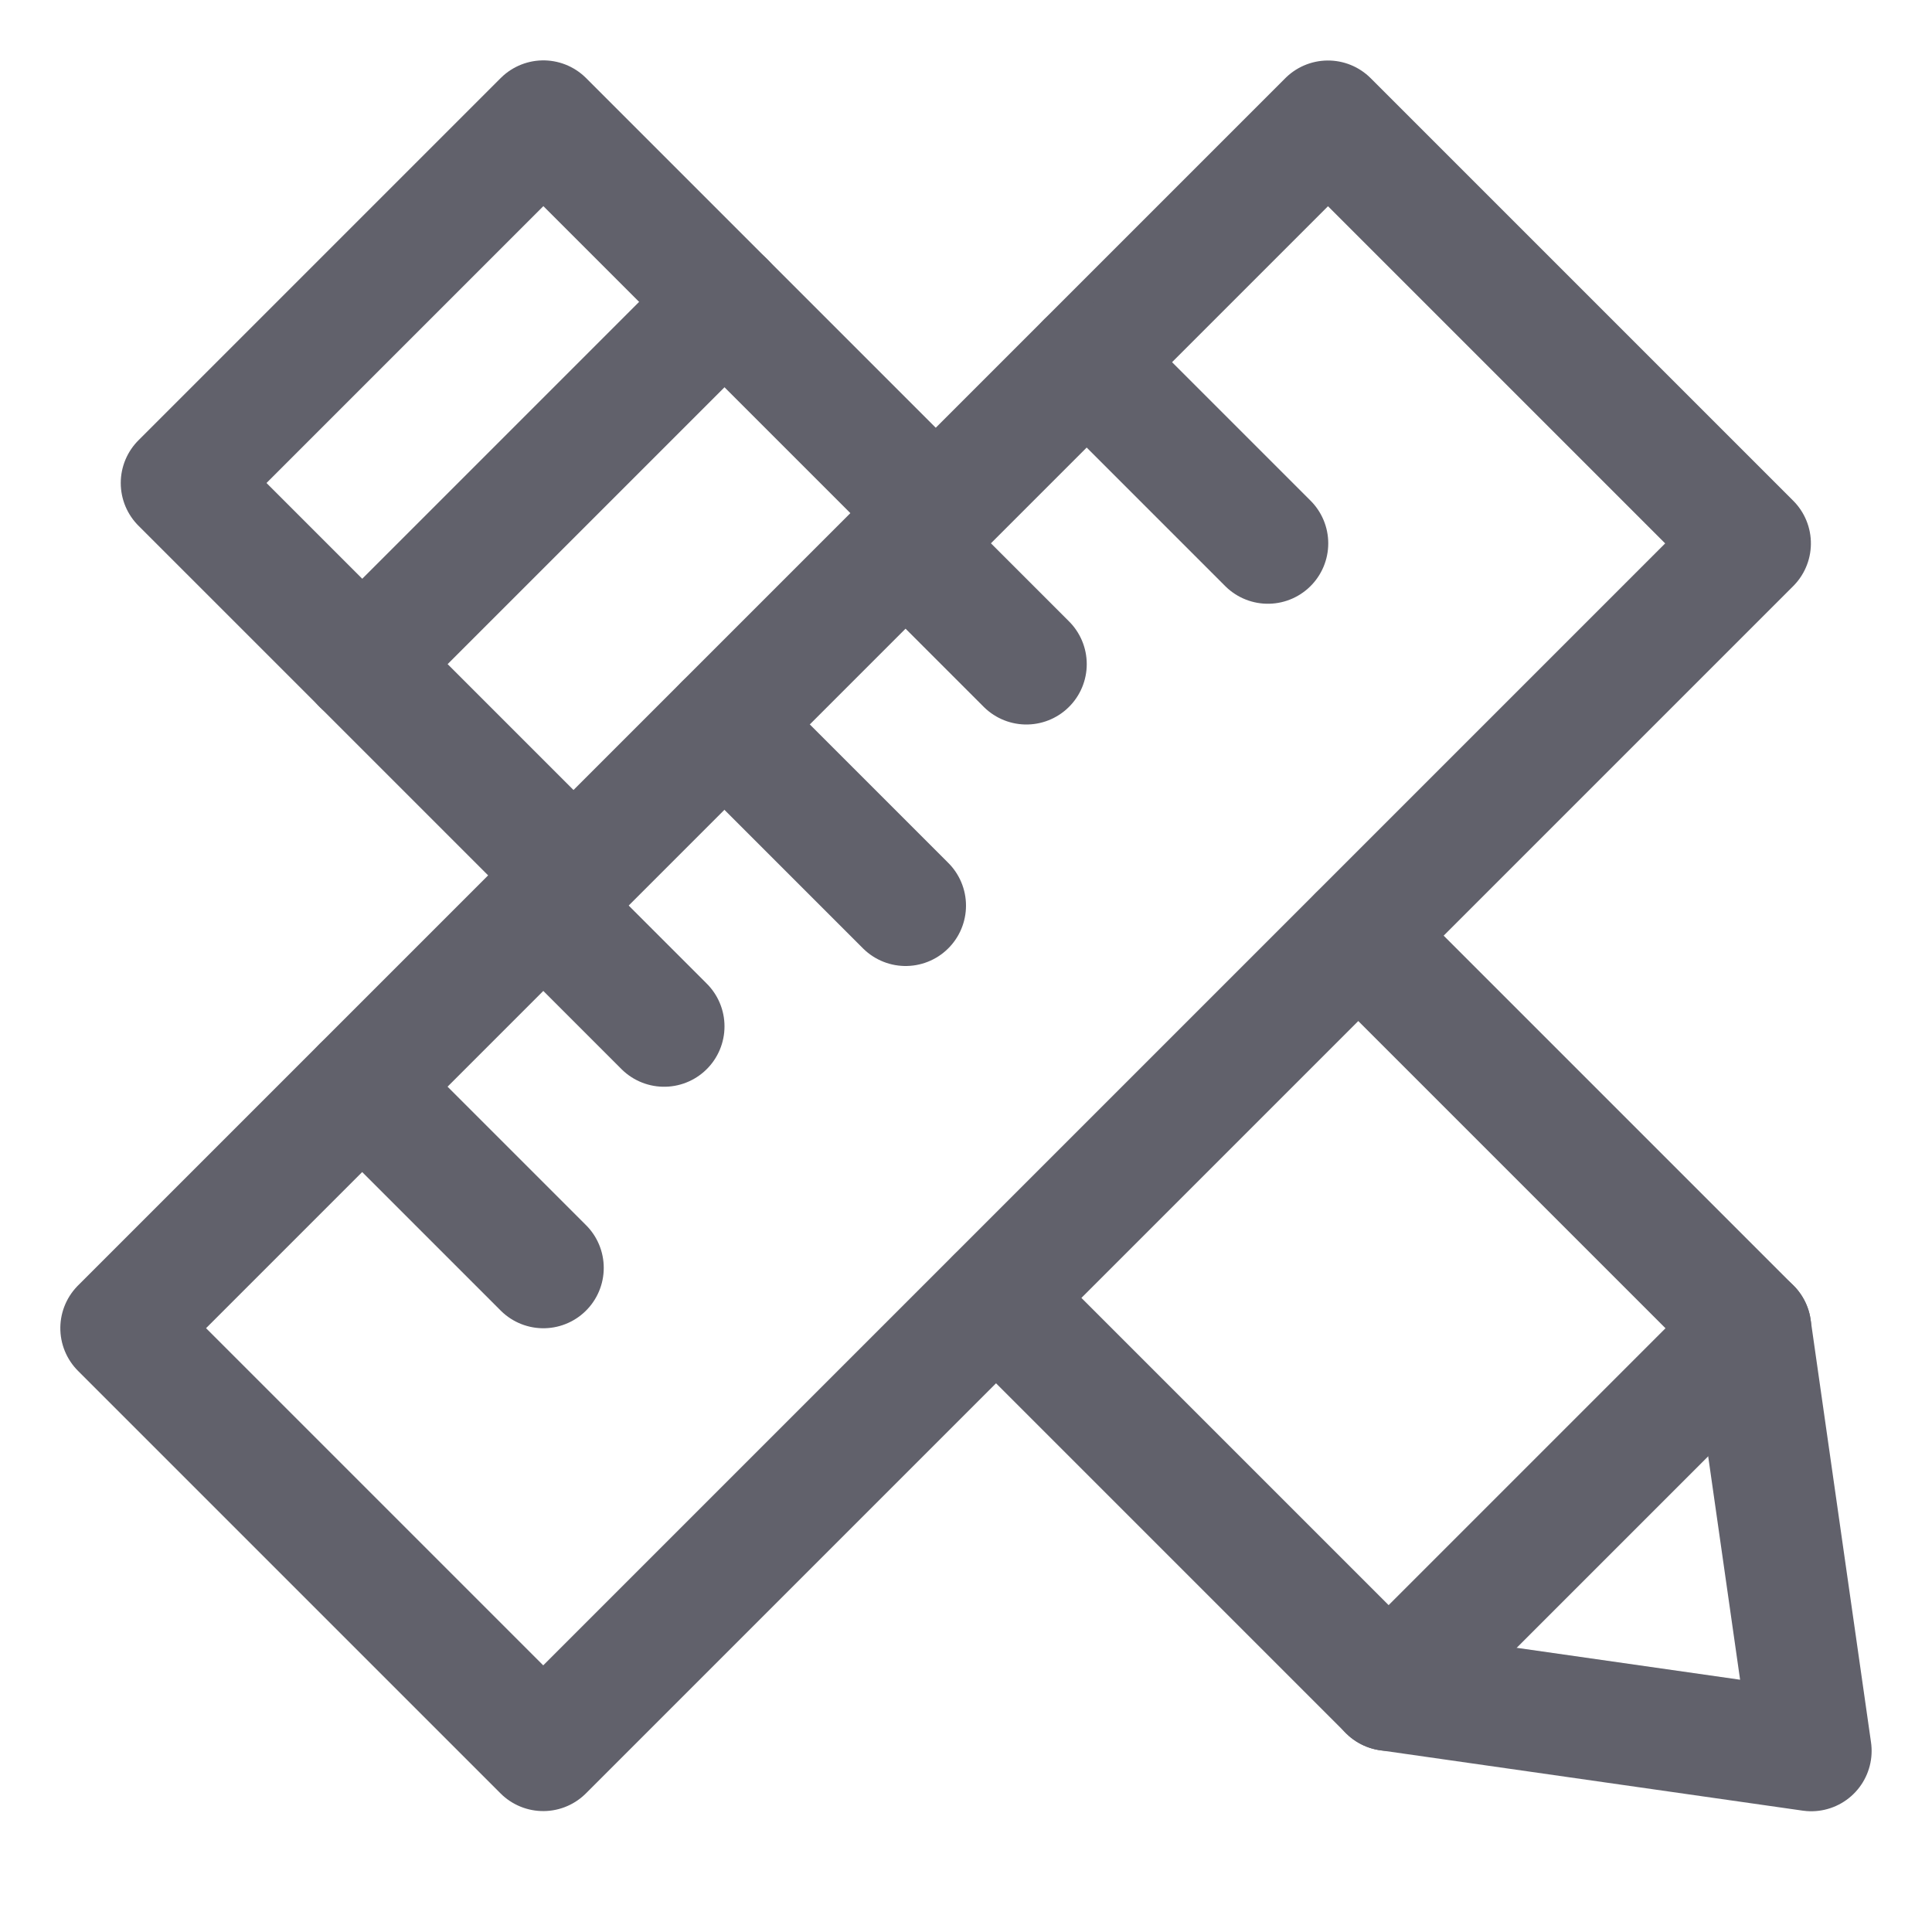 <svg xmlns="http://www.w3.org/2000/svg" height="32" width="32" viewBox="0 0 32 32"><title>design 5</title><g stroke-linecap="round" fill="#61616b" stroke-linejoin="round" class="nc-icon-wrapper"><line data-cap="butt" data-color="color-2" fill="none" stroke="#61616b" stroke-width="2" x1="23" y1="28" x2="29" y2="22"></line> <line data-cap="butt" data-color="color-2" fill="none" stroke="#61616b" stroke-width="2" x1="12" y1="5" x2="6" y2="11"></line> <polyline data-color="color-2" fill="none" stroke="#61616b" stroke-width="2" points=" 9.5,14.5 3,8 9,2 15.5,8.5 "></polyline> <polyline data-color="color-2" fill="none" stroke="#61616b" stroke-width="2" points=" 22.5,15.5 29,22 30,29 23,28 16.5,21.5 "></polyline> <rect x="1.358" y="10.55" transform="matrix(0.707 -0.707 0.707 0.707 -6.42 15.5)" fill="none" stroke="#61616b" stroke-width="2" width="28.284" height="9.899"></rect> <line fill="none" stroke="#61616b" stroke-width="2" x1="12" y1="12" x2="15" y2="15"></line> <line fill="none" stroke="#61616b" stroke-width="2" x1="9" y1="15" x2="11" y2="17"></line> <line fill="none" stroke="#61616b" stroke-width="2" x1="18" y1="6" x2="21" y2="9"></line> <line fill="none" stroke="#61616b" stroke-width="2" x1="15" y1="9" x2="17" y2="11"></line> <line fill="none" stroke="#61616b" stroke-width="2" x1="6" y1="18" x2="9" y2="21"></line></g></svg>